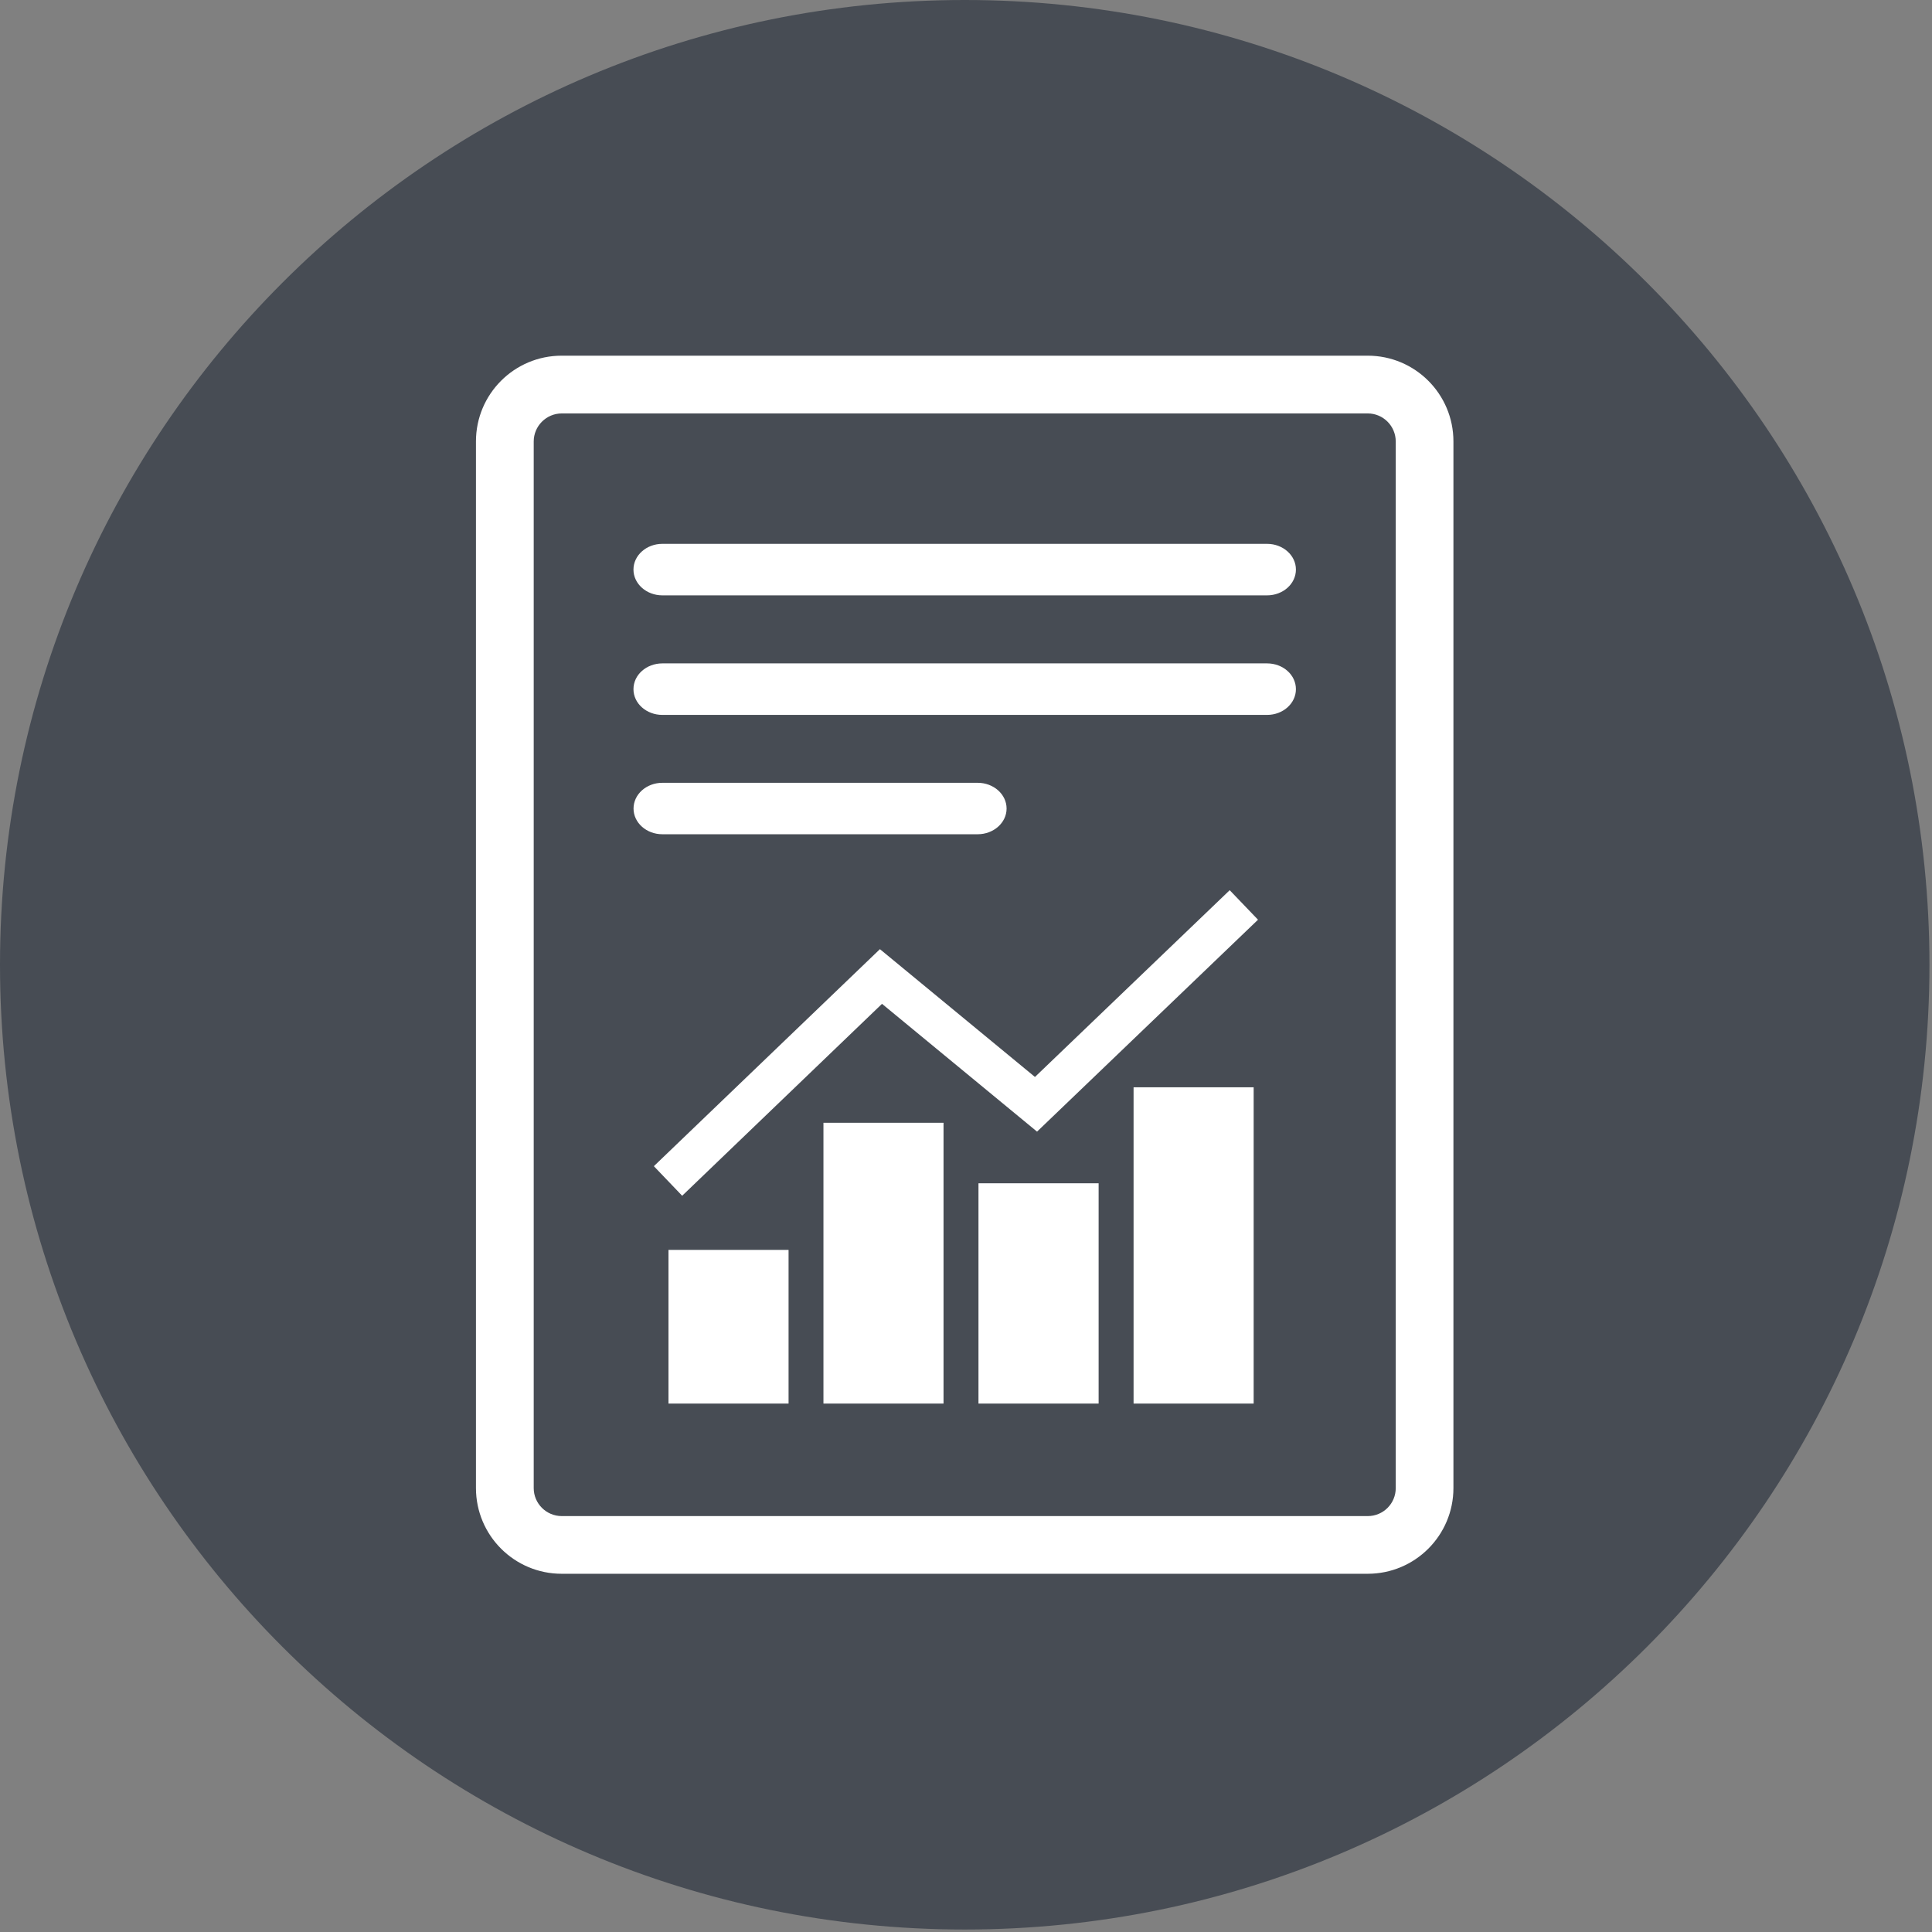 <svg id="report" xmlns="http://www.w3.org/2000/svg" viewBox="0 0 288 288">
  <rect x="0" y="0" width="288" height="288" fill="#808080" stroke="none"/>
  <path id="background" fill="#474c54" d="M143.81,0c-79.42,0 -143.81,64.38 -143.81,143.81c0,79.44 64.38,143.82 143.81,143.82c79.42,0 143.81,-64.39 143.81,-143.82c-0,-79.43 -64.39,-143.81 -143.81,-143.81"/>
  <path fill="#fff" d="M188.88,81.07l-90.14,0c-2.38,0 -4.31,1.72 -4.31,3.84c0,2.12 1.93,3.84 4.31,3.84l90.14,0c2.38,0 4.3,-1.72 4.3,-3.84c0,-2.12 -1.92,-3.84 -4.3,-3.84"/>
  <path fill="#fff" d="M188.88,98.89l-90.14,0c-2.38,0 -4.31,1.71 -4.31,3.84c0,2.12 1.93,3.84 4.31,3.84l90.14,0c2.38,0 4.3,-1.72 4.3,-3.84c0,-2.13 -1.92,-3.84 -4.3,-3.84"/>
  <path fill="#fff" d="M145.74,124.36c2.38,0 4.31,-1.72 4.31,-3.83c0,-2.12 -1.93,-3.84 -4.31,-3.84l-47,0c-2.38,0 -4.3,1.72 -4.3,3.84c0,2.11 1.92,3.83 4.3,3.83l47,0Z"/>
  <path fill="#fff" d="M208.06,221.83c0,2.31 -1.87,4.17 -4.17,4.17l-120.15,0c-2.3,0 -4.18,-1.87 -4.18,-4.17l0,-156.02c0,-2.3 1.88,-4.18 4.18,-4.18l120.15,0c2.3,0 4.17,1.88 4.17,4.18l0,156.02ZM203.88,53.02l-120.15,0c-7.06,0 -12.78,5.72 -12.78,12.78l0,156.02c0,7.06 5.72,12.78 12.78,12.78l120.15,0c7.06,0 12.78,-5.72 12.78,-12.78l0,-156.02c0,-7.06 -5.72,-12.78 -12.78,-12.78"/>
  <path fill="#fff" d="M122.75,167.37h17.9v41.86h-17.9z"/>
  <path fill="#fff" d="M99.65,186.32h17.9v22.91h-17.9z"/>
  <path fill="#fff" d="M145.86,176.39h17.91v32.84h-17.91z"/>
  <path fill="#fff" d="M168.98,162.08h17.9v47.15h-17.9z"/>
  <path fill="#fff" d="M154.28,160.54l-23.11,-19.05l-33.7,32.35l4.22,4.41l29.79,-28.61l23.11,19.05l32.94,-31.59l-4.22,-4.4l-29.03,27.84Z"/>
</svg>
